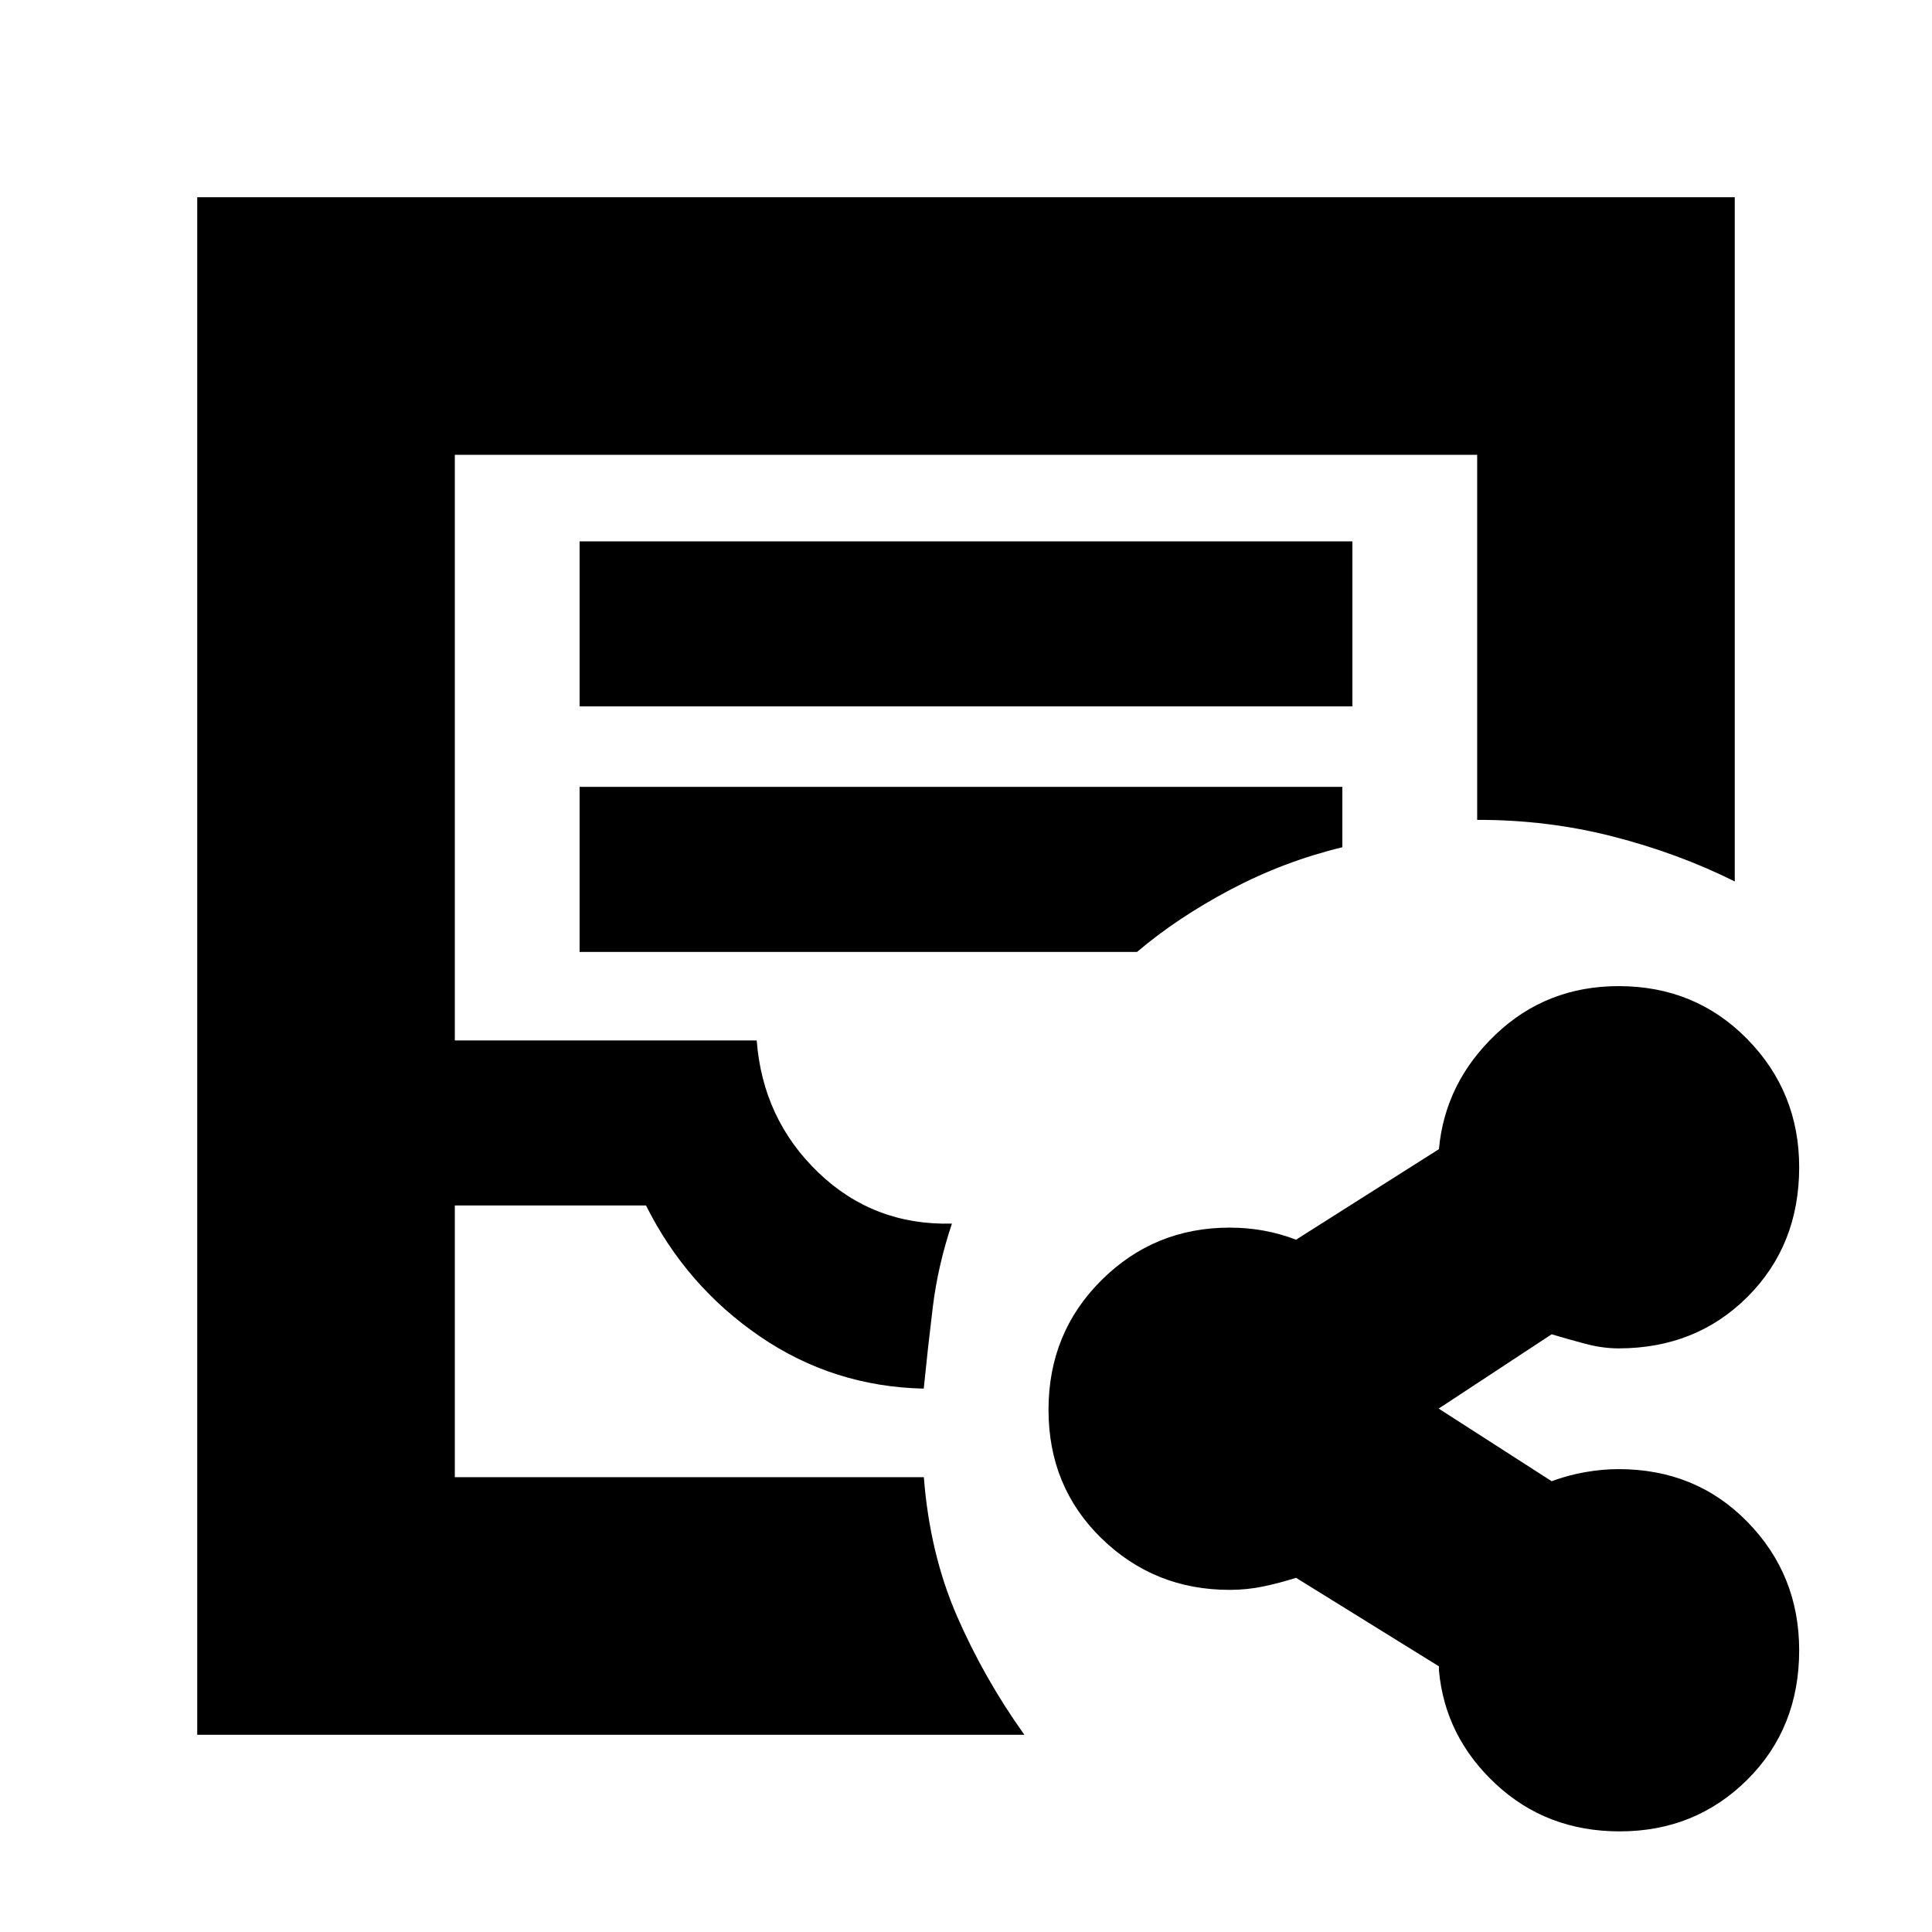 <svg xmlns="http://www.w3.org/2000/svg" height="20" viewBox="0 -960 960 960" width="20"><path d="M98-98v-764h764v340q-28-14-60.57-22.35-32.56-8.35-67.43-8.26V-734H226v291h150q3 39 30.5 65.5T473-352q-7 21-9.5 41.5T459-270q-45-1-81.5-26T321-361h-95v135h233.05q2.95 38 16.45 69T509-98H98Zm128-128h233-1.54H459 226Zm62-383h384v-82H288v82Zm0 122h277q20-17 46.5-31t55.5-21v-30H288v82ZM804.83-50q-36.3 0-61.57-23.5Q718-97 715-130v-2l-71-44q-7.77 2.5-16.03 4.25Q619.72-170 611-170q-37.42 0-63.71-25.64Q521-221.27 521-259.5q0-38.22 26.29-64.36T611-350q8.72 0 16.97 1.5 8.26 1.5 16.03 4.5l71-45q3-33 28.21-57t61.12-24q38.03 0 63.85 26.29T894-380q0 38.72-25.64 64.36T804.25-290q-7.88 0-16.41-2.25-8.52-2.25-16.84-4.75l-56 36.84q-1 .16-1-.34t1 .5l56 36q8.09-3 16.69-4.5 8.59-1.5 16.56-1.5 38.47 0 64.11 26.29Q894-177.43 894-140q0 38.73-25.82 64.36Q842.36-50 804.83-50Z"/></svg>